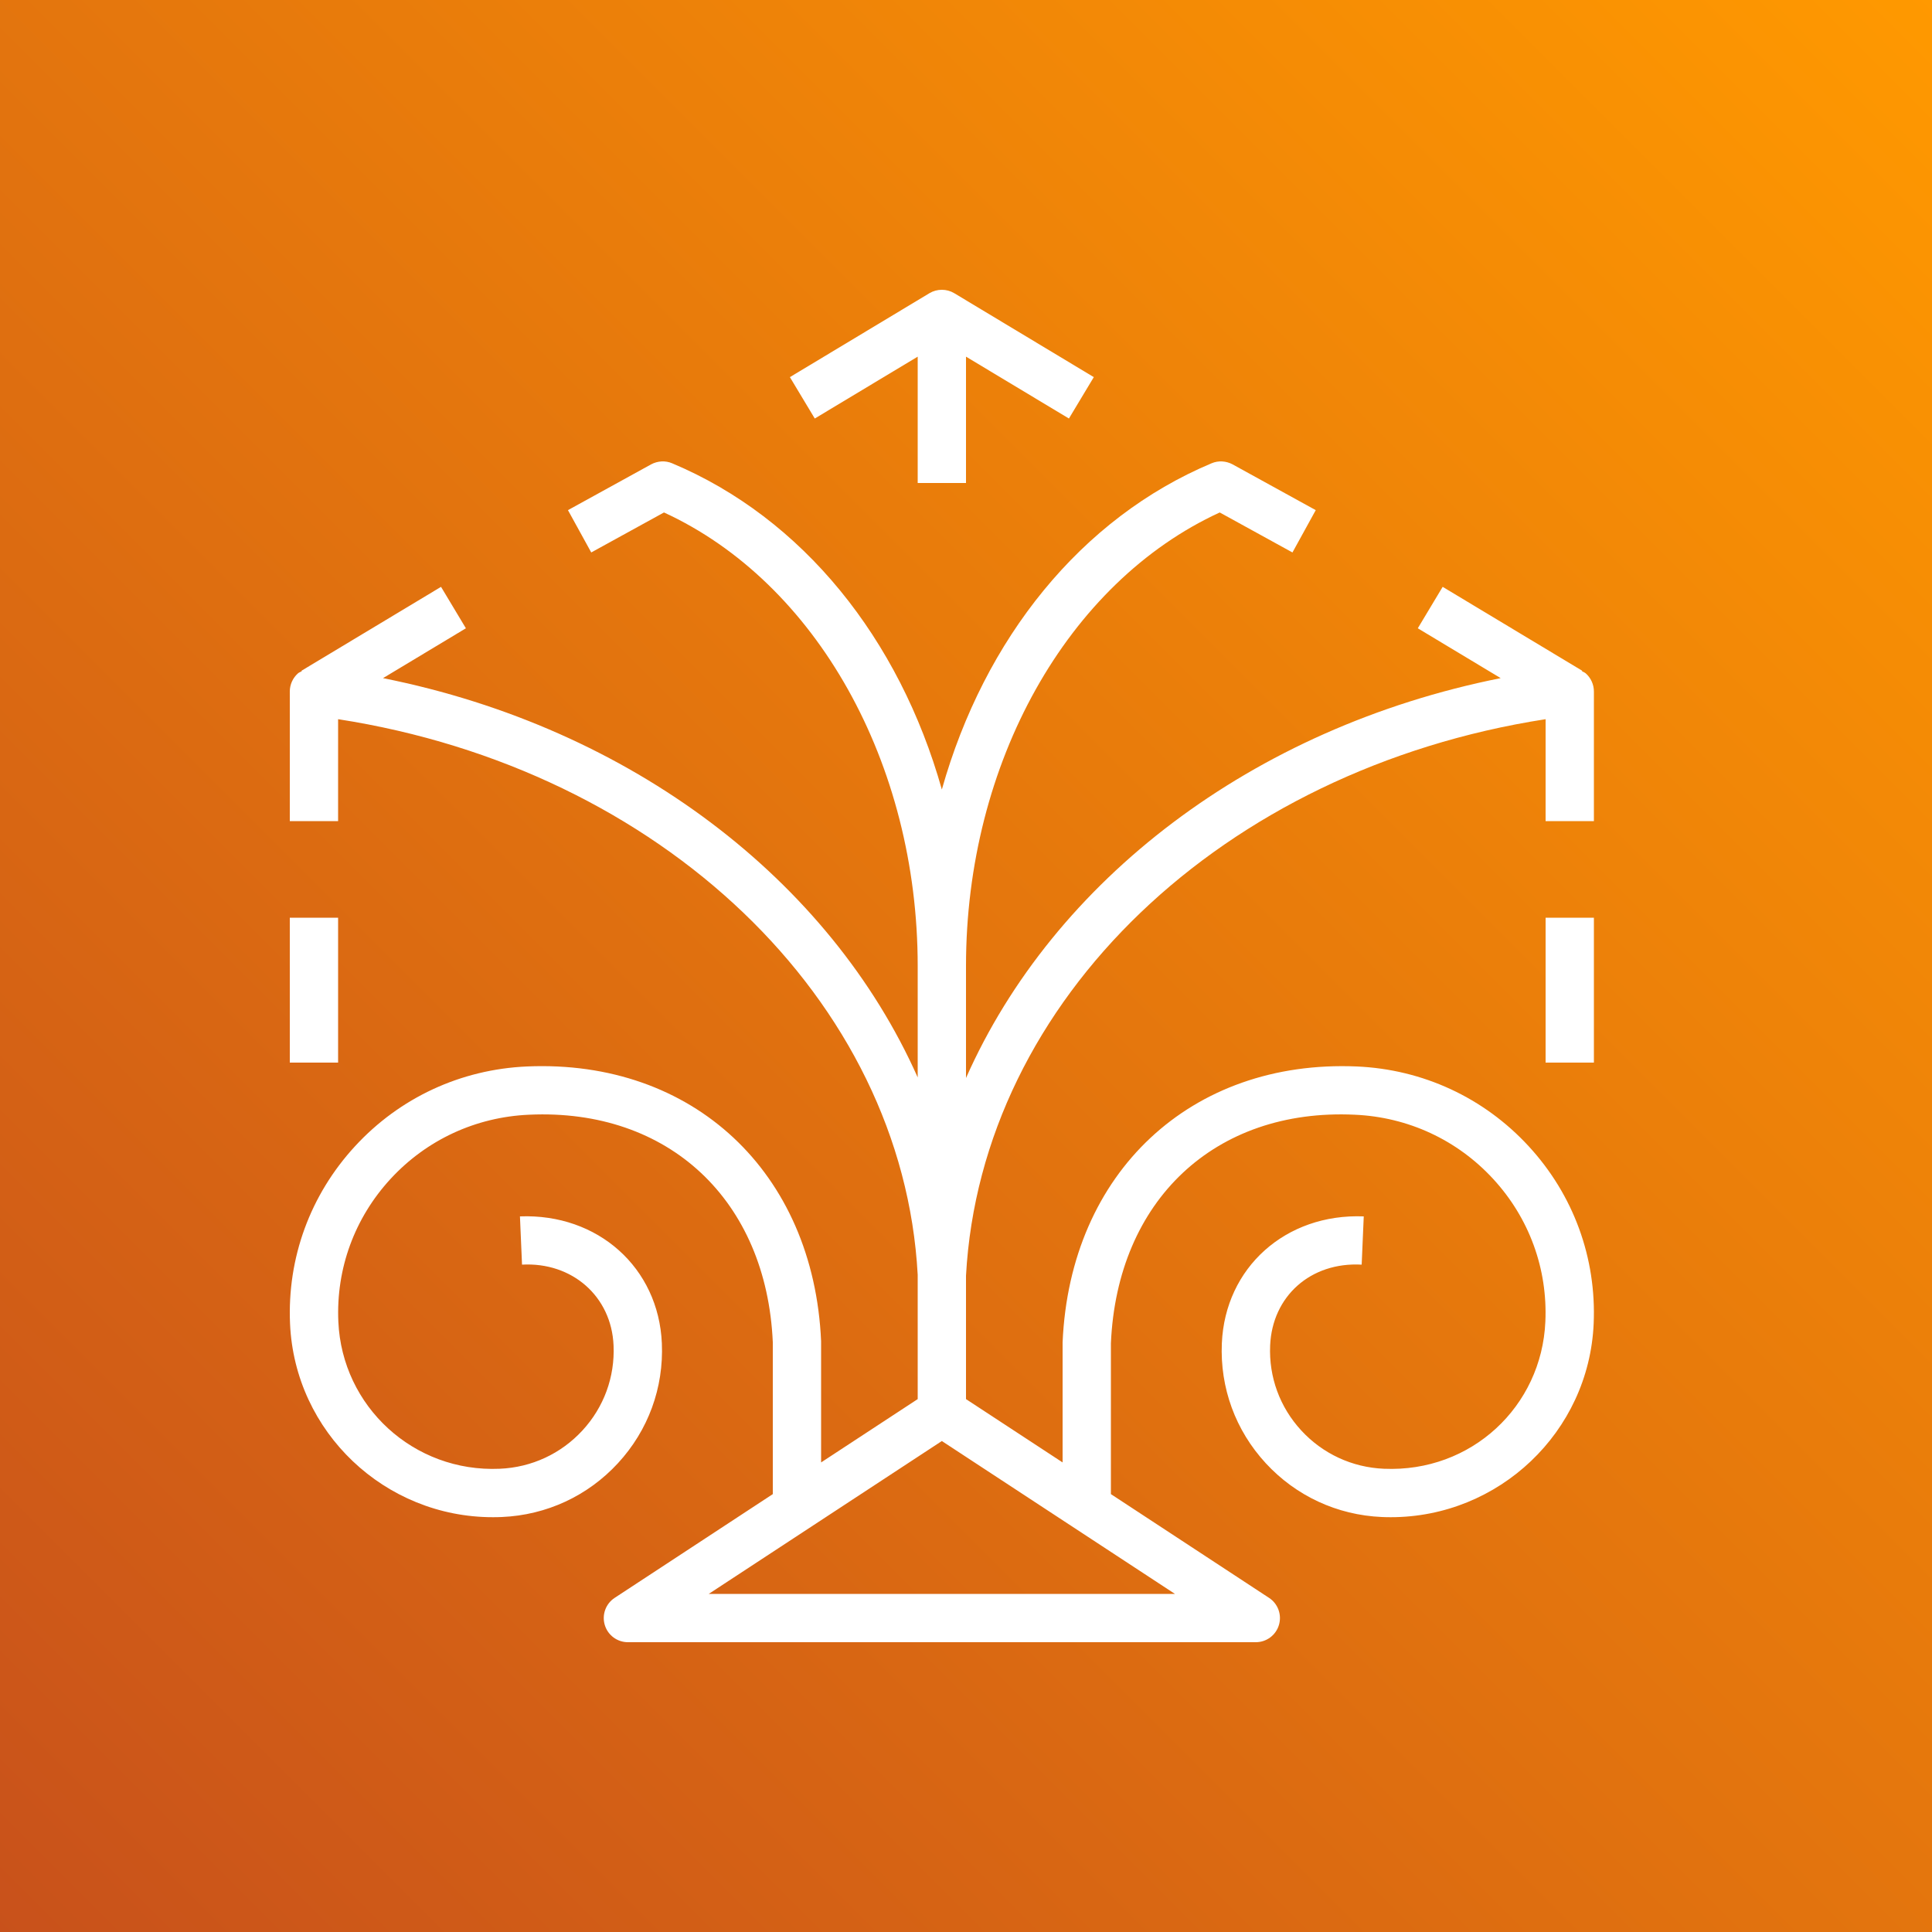 <?xml version="1.0" encoding="UTF-8"?>
<svg width="40px" height="40px" viewBox="0 0 40 40" version="1.1" xmlns="http://www.w3.org/2000/svg" xmlns:xlink="http://www.w3.org/1999/xlink">
    <rect x="0" y="0" width="40" height="40" fill="#333333" stroke="none"/>
    <title>Icon-Architecture/32/Arch_AWS-ThinkBox-Krakatoa_32</title>
    <defs>
        <linearGradient x1="0%" y1="100%" x2="100%" y2="0%" id="linearGradient-1">
            <stop stop-color="#C8511B" offset="0%"></stop>
            <stop stop-color="#FF9900" offset="100%"></stop>
        </linearGradient>
    </defs>
    <g id="Icon-Architecture/32/Arch_AWS-ThinkBox-Krakatoa_32" stroke="none" stroke-width="1" fill="none" fill-rule="evenodd">
        <g id="Rectangle" fill="url(#linearGradient-1)">
            <rect x="0" y="0" width="40" height="40"></rect>
        </g>
        <g id="Icon-Service/32/AWS-ThinkBox-Krakatoa_32" transform="translate(4, 4)" fill="#FFFFFF">
            <path d="M15,3.384 L15,6 L16,6 L16,3.384 L18.131,4.665 L18.646,3.808 L15.758,2.071 C15.6,1.976 15.4,1.976 15.242,2.071 L12.354,3.808 L12.869,4.665 L15,3.384 Z M20.326,29 L15.5,25.835 L10.674,29 L20.326,29 Z M15,22.394 C14.692,16.703 9.683,11.927 3,10.89 L3,13 L2,13 L2,10.316 C2,10.173 2.062,10.036 2.169,9.941 C2.192,9.921 2.222,9.912 2.248,9.897 L2.242,9.887 L5.131,8.15 L5.646,9.008 L3.93,10.04 C9.077,11.069 13.186,14.227 15,18.307 L15,16 C15,11.797 12.898,8.059 9.747,6.61 L8.241,7.438 L7.759,6.562 L9.481,5.614 C9.615,5.542 9.776,5.532 9.916,5.592 C12.62,6.727 14.619,9.222 15.5,12.346 C16.381,9.221 18.38,6.727 21.084,5.592 C21.224,5.532 21.384,5.542 21.519,5.614 L23.241,6.562 L22.759,7.438 L21.253,6.61 C18.102,8.058 16,11.796 16,16 L16,18.319 C17.814,14.227 21.923,11.068 27.07,10.04 L25.354,9.008 L25.869,8.15 L28.758,9.887 L28.752,9.896 C28.778,9.912 28.808,9.921 28.831,9.941 C28.938,10.036 29,10.173 29,10.316 L29,13 L28,13 L28,10.89 C21.321,11.926 16.313,16.698 16,22.412 L16,24.967 L18,26.278 L18,23.79 C18.154,20.271 20.662,17.934 24.09,18.08 C25.46,18.14 26.724,18.726 27.65,19.732 C28.577,20.738 29.055,22.044 28.995,23.407 C28.896,25.652 27.03,27.412 24.795,27.412 C24.733,27.412 24.671,27.411 24.609,27.408 C23.685,27.368 22.831,26.972 22.206,26.294 C21.579,25.614 21.257,24.733 21.297,23.811 C21.365,22.245 22.617,21.121 24.235,21.184 L24.192,22.183 C23.132,22.125 22.341,22.84 22.297,23.855 C22.268,24.509 22.497,25.134 22.941,25.616 C23.386,26.099 23.994,26.381 24.652,26.409 C26.463,26.488 27.919,25.119 27.995,23.363 C28.044,22.268 27.66,21.218 26.915,20.409 C26.169,19.599 25.15,19.127 24.047,19.079 C21.15,18.943 19.129,20.856 19,23.812 L19,26.934 L22.274,29.082 C22.459,29.203 22.542,29.431 22.479,29.643 C22.416,29.855 22.221,30 22,30 L9,30 C8.779,30 8.584,29.855 8.521,29.643 C8.458,29.431 8.541,29.203 8.726,29.082 L12,26.934 L12,23.79 C11.871,20.856 9.849,18.945 6.953,19.079 C5.85,19.127 4.831,19.599 4.085,20.409 C3.34,21.218 2.956,22.268 3.005,23.363 C3.082,25.119 4.564,26.488 6.348,26.409 C7.006,26.381 7.614,26.099 8.059,25.616 C8.503,25.134 8.732,24.509 8.703,23.855 C8.66,22.84 7.845,22.126 6.808,22.183 L6.765,21.184 C8.379,21.122 9.635,22.245 9.703,23.811 C9.743,24.733 9.421,25.614 8.794,26.294 C8.169,26.972 7.315,27.368 6.391,27.408 C6.329,27.411 6.267,27.412 6.205,27.412 C3.969,27.413 2.104,25.653 2.005,23.407 C1.945,22.044 2.423,20.738 3.35,19.732 C4.276,18.726 5.54,18.14 6.91,18.08 C10.349,17.93 12.846,20.27 13,23.768 L13,26.278 L15,24.967 L15,22.394 Z M28,18 L29,18 L29,15 L28,15 L28,18 Z M2,18 L3,18 L3,15 L2,15 L2,18 Z" id="AWS-ThinkBox-Krakatoa_32_Squid"></path>
        </g>
    </g>
</svg>